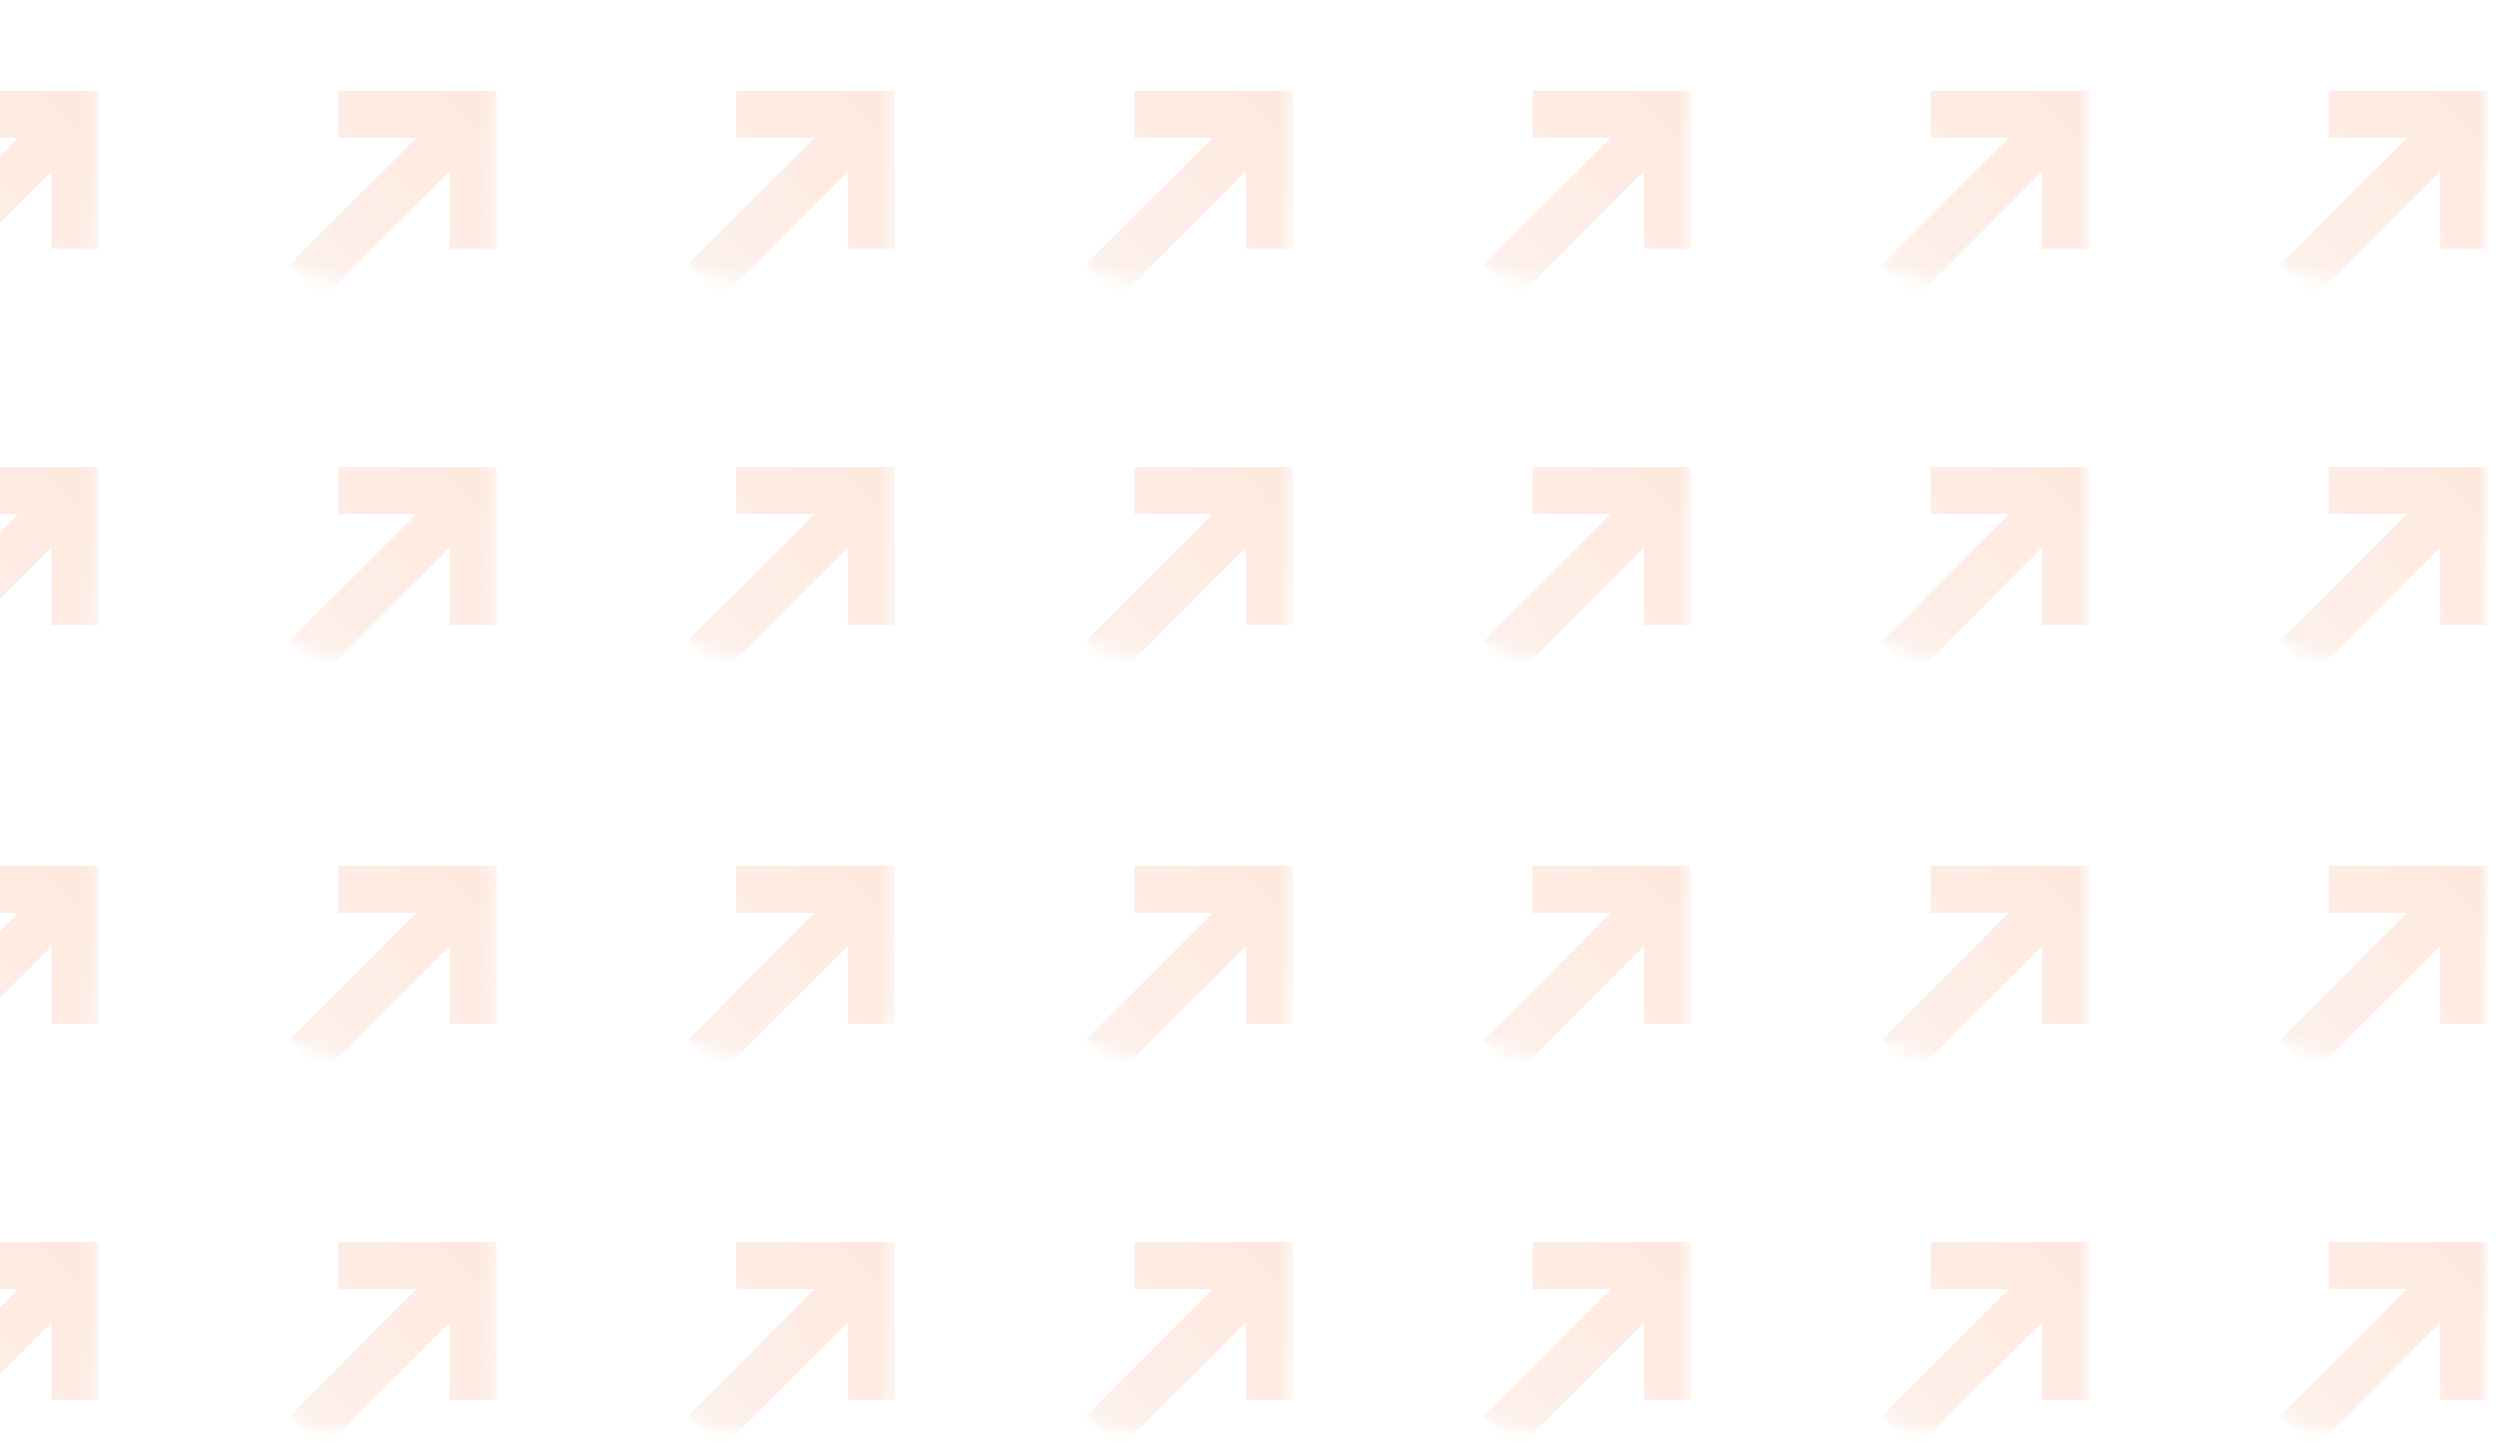 <svg xmlns="http://www.w3.org/2000/svg" xmlns:xlink="http://www.w3.org/1999/xlink" width="175" height="101" fill="none" xmlns:v="https://vecta.io/nano"><style><![CDATA[.B{fill-rule:evenodd}.C{fill:#333}.D{fill-opacity:.3}]]></style><g opacity=".15"><mask id="A" mask-type="alpha" maskUnits="userSpaceOnUse" x="15" y="0" width="20" height="20"><path d="M15.014 9.889A9.83 9.83 0 0 1 24.841.062h9.827v19.654h-9.827a9.83 9.83 0 0 1-9.827-9.827z" fill="url(#c)"/></mask><g mask="url(#A)" class="B"><use xlink:href="#AY" class="C D"/><use xlink:href="#AY" fill="url(#d)"/></g><mask id="B" mask-type="alpha" maskUnits="userSpaceOnUse" x="15" y="26" width="20" height="21"><path d="M15.014 36.229a9.83 9.83 0 0 1 9.827-9.827h9.827v19.654h-9.827a9.83 9.83 0 0 1-9.827-9.827z" fill="url(#e)"/></mask><g mask="url(#B)" class="B"><use xlink:href="#AZ" class="C D"/><use xlink:href="#AZ" fill="url(#f)"/></g><mask id="C" mask-type="alpha" maskUnits="userSpaceOnUse" x="98" y="0" width="21" height="20"><path d="M98.618 9.889a9.83 9.83 0 0 1 9.827-9.827h9.827v19.654h-9.827a9.83 9.83 0 0 1-9.827-9.827z" fill="url(#g)"/></mask><g mask="url(#C)" class="B"><use xlink:href="#Aa" class="C D"/><use xlink:href="#Aa" fill="url(#h)"/></g><mask id="D" mask-type="alpha" maskUnits="userSpaceOnUse" x="98" y="26" width="21" height="21"><path d="M98.618 36.229a9.83 9.83 0 0 1 9.827-9.827h9.827v19.654h-9.827a9.83 9.83 0 0 1-9.827-9.827z" fill="url(#i)"/></mask><g mask="url(#D)" class="B"><use xlink:href="#Ab" class="C D"/><use xlink:href="#Ab" fill="url(#j)"/></g><mask id="E" mask-type="alpha" maskUnits="userSpaceOnUse" x="42" y="0" width="21" height="20"><path d="M42.882 9.889A9.83 9.83 0 0 1 52.709.062h9.827v19.654h-9.827a9.83 9.83 0 0 1-9.827-9.827z" fill="url(#k)"/></mask><g mask="url(#E)" class="B"><use xlink:href="#Ac" class="C D"/><use xlink:href="#Ac" fill="url(#l)"/></g><mask id="F" mask-type="alpha" maskUnits="userSpaceOnUse" x="42" y="26" width="21" height="21"><path d="M42.882 36.229a9.83 9.83 0 0 1 9.827-9.827h9.827v19.654h-9.827a9.83 9.83 0 0 1-9.827-9.827z" fill="url(#m)"/></mask><g mask="url(#F)" class="B"><use xlink:href="#Ad" class="C D"/><use xlink:href="#Ad" fill="url(#n)"/></g><mask id="G" mask-type="alpha" maskUnits="userSpaceOnUse" x="126" y="0" width="21" height="20"><path d="M126.486 9.889a9.83 9.83 0 0 1 9.827-9.827h9.827v19.654h-9.827a9.83 9.83 0 0 1-9.827-9.827z" fill="url(#o)"/></mask><g mask="url(#G)" class="B"><use xlink:href="#Aa" x="27.868" class="C D"/><use xlink:href="#Aa" x="27.868" fill="url(#h)"/></g><mask id="H" mask-type="alpha" maskUnits="userSpaceOnUse" x="126" y="26" width="21" height="21"><path d="M126.486 36.229a9.83 9.83 0 0 1 9.827-9.827h9.827v19.654h-9.827a9.83 9.83 0 0 1-9.827-9.827z" fill="url(#p)"/></mask><g mask="url(#H)" class="B"><use xlink:href="#Ab" x="27.868" class="C D"/><use xlink:href="#Ab" x="27.868" fill="url(#j)"/></g><mask id="I" mask-type="alpha" maskUnits="userSpaceOnUse" x="70" y="0" width="21" height="20"><path d="M70.75 9.889A9.83 9.83 0 0 1 80.577.062h9.827v19.654h-9.827a9.83 9.83 0 0 1-9.827-9.827z" fill="url(#q)"/></mask><g mask="url(#I)" class="B"><use xlink:href="#Ae" class="C D"/><use xlink:href="#Ae" fill="url(#r)"/></g><mask id="J" mask-type="alpha" maskUnits="userSpaceOnUse" x="70" y="26" width="21" height="21"><path d="M70.75 36.229a9.83 9.83 0 0 1 9.827-9.827h9.827v19.654h-9.827a9.83 9.83 0 0 1-9.827-9.827z" fill="url(#s)"/></mask><g mask="url(#J)" class="B"><use xlink:href="#Af" class="C D"/><use xlink:href="#Af" fill="url(#t)"/></g><mask id="K" mask-type="alpha" maskUnits="userSpaceOnUse" x="-13" y="0" width="20" height="20"><path d="M-12.854 9.889A9.83 9.83 0 0 1-3.027.062H6.8v19.654h-9.827a9.83 9.83 0 0 1-9.827-9.827z" fill="url(#u)"/></mask><g mask="url(#K)" class="B"><use xlink:href="#Ag" class="C D"/><use xlink:href="#Ag" fill="url(#v)"/></g><mask id="L" mask-type="alpha" maskUnits="userSpaceOnUse" x="-13" y="26" width="20" height="21"><path d="M-12.854 36.229a9.83 9.83 0 0 1 9.827-9.827H6.8v19.654h-9.827a9.83 9.83 0 0 1-9.827-9.827z" fill="url(#w)"/></mask><g mask="url(#L)" class="B"><use xlink:href="#Ah" class="C D"/><use xlink:href="#Ah" fill="url(#x)"/></g><mask id="M" mask-type="alpha" maskUnits="userSpaceOnUse" x="154" y="0" width="21" height="20"><path d="M154.354 9.889a9.83 9.83 0 0 1 9.827-9.827h9.827v19.654h-9.827a9.83 9.83 0 0 1-9.827-9.827z" fill="url(#y)"/></mask><g mask="url(#M)" class="B"><use xlink:href="#Aa" x="55.736" class="C D"/><use xlink:href="#Aa" x="55.736" fill="url(#h)"/></g><mask id="N" mask-type="alpha" maskUnits="userSpaceOnUse" x="154" y="26" width="21" height="21"><path d="M154.354 36.229a9.83 9.83 0 0 1 9.827-9.827h9.827v19.654h-9.827a9.83 9.83 0 0 1-9.827-9.827z" fill="url(#z)"/></mask><g mask="url(#N)" class="B"><use xlink:href="#Ab" x="55.736" class="C D"/><use xlink:href="#Ab" x="55.736" fill="url(#j)"/></g><mask id="O" mask-type="alpha" maskUnits="userSpaceOnUse" x="15" y="54" width="20" height="20"><path d="M15.014 64.143a9.83 9.83 0 0 1 9.827-9.827h9.827V73.97h-9.827a9.83 9.83 0 0 1-9.827-9.827z" fill="url(#AA)"/></mask><g mask="url(#O)" class="B"><use xlink:href="#Ai" class="C D"/><use xlink:href="#Ai" fill="url(#AB)"/></g><mask id="P" mask-type="alpha" maskUnits="userSpaceOnUse" x="15" y="80" width="20" height="21"><path d="M15.014 90.483a9.83 9.83 0 0 1 9.827-9.827h9.827v19.653h-9.827a9.83 9.83 0 0 1-9.827-9.826z" fill="url(#AC)"/></mask><g mask="url(#P)" class="B"><use xlink:href="#Ai" y="26.34" class="C D"/><use xlink:href="#Ai" y="26.34" fill="url(#AD)"/></g><mask id="Q" mask-type="alpha" maskUnits="userSpaceOnUse" x="98" y="54" width="21" height="20"><path d="M98.618 64.143a9.83 9.83 0 0 1 9.827-9.827h9.827V73.97h-9.827a9.83 9.83 0 0 1-9.827-9.827z" fill="url(#AE)"/></mask><g mask="url(#Q)" class="B"><use xlink:href="#Aj" class="C D"/><use xlink:href="#Aj" fill="url(#AF)"/></g><mask id="R" mask-type="alpha" maskUnits="userSpaceOnUse" x="98" y="80" width="21" height="21"><path d="M98.618 90.483a9.83 9.83 0 0 1 9.827-9.827h9.827v19.653h-9.827a9.83 9.83 0 0 1-9.827-9.826z" fill="url(#AG)"/></mask><g mask="url(#R)" class="B"><use xlink:href="#Aj" y="26.34" class="C D"/><use xlink:href="#Aj" y="26.34" fill="url(#AH)"/></g><mask id="S" mask-type="alpha" maskUnits="userSpaceOnUse" x="42" y="54" width="21" height="20"><path d="M42.882 64.143a9.83 9.83 0 0 1 9.827-9.827h9.827V73.97h-9.827a9.83 9.83 0 0 1-9.827-9.827z" fill="url(#AI)"/></mask><g mask="url(#S)" class="B"><use xlink:href="#Ak" class="C D"/><use xlink:href="#Ak" fill="url(#AJ)"/></g><mask id="T" mask-type="alpha" maskUnits="userSpaceOnUse" x="42" y="80" width="21" height="21"><path d="M42.882 90.483a9.83 9.83 0 0 1 9.827-9.827h9.827v19.653h-9.827a9.83 9.83 0 0 1-9.827-9.826z" fill="url(#AK)"/></mask><g mask="url(#T)" class="B"><use xlink:href="#Ak" y="26.34" class="C D"/><use xlink:href="#Ak" y="26.34" fill="url(#AL)"/></g><mask id="U" mask-type="alpha" maskUnits="userSpaceOnUse" x="126" y="54" width="21" height="20"><path d="M126.486 64.143a9.83 9.83 0 0 1 9.827-9.827h9.827V73.97h-9.827a9.83 9.83 0 0 1-9.827-9.827z" fill="url(#AM)"/></mask><g mask="url(#U)" class="B"><use xlink:href="#Aj" x="27.868" class="C D"/><use xlink:href="#Aj" x="27.868" fill="url(#AF)"/></g><mask id="V" mask-type="alpha" maskUnits="userSpaceOnUse" x="126" y="80" width="21" height="21"><path d="M126.486 90.483a9.83 9.83 0 0 1 9.827-9.827h9.827v19.653h-9.827a9.83 9.83 0 0 1-9.827-9.826z" fill="url(#AN)"/></mask><g mask="url(#V)" class="B"><use xlink:href="#Aj" x="27.868" y="26.34" class="C D"/><use xlink:href="#Aj" x="27.868" y="26.34" fill="url(#AH)"/></g><mask id="W" mask-type="alpha" maskUnits="userSpaceOnUse" x="70" y="54" width="21" height="20"><path d="M70.75 64.143a9.83 9.83 0 0 1 9.827-9.827h9.827V73.97h-9.827a9.83 9.83 0 0 1-9.827-9.827z" fill="url(#AO)"/></mask><g mask="url(#W)" class="B"><use xlink:href="#Al" class="C D"/><use xlink:href="#Al" fill="url(#AP)"/></g><mask id="X" mask-type="alpha" maskUnits="userSpaceOnUse" x="70" y="80" width="21" height="21"><path d="M70.75 90.483a9.83 9.83 0 0 1 9.827-9.827h9.827v19.653h-9.827a9.83 9.83 0 0 1-9.827-9.826z" fill="url(#AQ)"/></mask><g mask="url(#X)" class="B"><use xlink:href="#Al" y="26.34" class="C D"/><use xlink:href="#Al" y="26.34" fill="url(#AR)"/></g><mask id="Y" mask-type="alpha" maskUnits="userSpaceOnUse" x="-13" y="54" width="20" height="20"><path d="M-12.854 64.143a9.83 9.83 0 0 1 9.827-9.827H6.8V73.97h-9.827a9.83 9.83 0 0 1-9.827-9.827z" fill="url(#AS)"/></mask><g mask="url(#Y)" class="B"><use xlink:href="#Am" class="C D"/><use xlink:href="#Am" fill="url(#AT)"/></g><mask id="Z" mask-type="alpha" maskUnits="userSpaceOnUse" x="-13" y="80" width="20" height="21"><path d="M-12.854 90.483a9.83 9.83 0 0 1 9.827-9.827H6.8v19.653h-9.827a9.83 9.83 0 0 1-9.827-9.826z" fill="url(#AU)"/></mask><g mask="url(#Z)" class="B"><use xlink:href="#An" class="C D"/><use xlink:href="#An" fill="url(#AV)"/></g><mask id="a" mask-type="alpha" maskUnits="userSpaceOnUse" x="154" y="54" width="21" height="20"><path d="M154.354 64.143a9.83 9.83 0 0 1 9.827-9.827h9.827V73.97h-9.827a9.83 9.83 0 0 1-9.827-9.827z" fill="url(#AW)"/></mask><g mask="url(#a)" class="B"><use xlink:href="#Aj" x="55.736" class="C D"/><use xlink:href="#Aj" x="55.736" fill="url(#AF)"/></g><mask id="b" mask-type="alpha" maskUnits="userSpaceOnUse" x="154" y="80" width="21" height="21"><path d="M154.354 90.483a9.83 9.83 0 0 1 9.827-9.827h9.827v19.653h-9.827a9.83 9.83 0 0 1-9.827-9.826z" fill="url(#AX)"/></mask><g mask="url(#b)" class="B"><use xlink:href="#Aj" x="55.736" y="26.34" class="C D"/><use xlink:href="#Aj" x="55.736" y="26.34" fill="url(#AH)"/></g></g><defs><linearGradient id="c" x1="24.841" y1=".062" x2="24.841" y2="19.716" xlink:href="#Ao"><stop stop-color="#066d66"/><stop offset="1" stop-color="#004945"/></linearGradient><linearGradient id="d" x1="35.011" y1="6.644" x2="21.413" y2="19.716" xlink:href="#Ao"><stop stop-color="#fb651e"/><stop offset="1" stop-color="#f1a17b"/></linearGradient><linearGradient id="e" x1="24.841" y1="26.402" x2="24.841" y2="46.056" xlink:href="#Ao"><stop stop-color="#066d66"/><stop offset="1" stop-color="#004945"/></linearGradient><linearGradient id="f" x1="35.011" y1="32.983" x2="21.413" y2="46.056" xlink:href="#Ao"><stop stop-color="#fb651e"/><stop offset="1" stop-color="#f1a17b"/></linearGradient><linearGradient id="g" x1="108.445" y1=".062" x2="108.445" y2="19.716" xlink:href="#Ao"><stop stop-color="#066d66"/><stop offset="1" stop-color="#004945"/></linearGradient><linearGradient id="h" x1="118.615" y1="6.644" x2="105.017" y2="19.716" xlink:href="#Ao"><stop stop-color="#fb651e"/><stop offset="1" stop-color="#f1a17b"/></linearGradient><linearGradient id="i" x1="108.445" y1="26.402" x2="108.445" y2="46.056" xlink:href="#Ao"><stop stop-color="#066d66"/><stop offset="1" stop-color="#004945"/></linearGradient><linearGradient id="j" x1="118.615" y1="32.983" x2="105.017" y2="46.056" xlink:href="#Ao"><stop stop-color="#fb651e"/><stop offset="1" stop-color="#f1a17b"/></linearGradient><linearGradient id="k" x1="52.709" y1=".062" x2="52.709" y2="19.716" xlink:href="#Ao"><stop stop-color="#066d66"/><stop offset="1" stop-color="#004945"/></linearGradient><linearGradient id="l" x1="62.879" y1="6.644" x2="49.281" y2="19.716" xlink:href="#Ao"><stop stop-color="#fb651e"/><stop offset="1" stop-color="#f1a17b"/></linearGradient><linearGradient id="m" x1="52.709" y1="26.402" x2="52.709" y2="46.056" xlink:href="#Ao"><stop stop-color="#066d66"/><stop offset="1" stop-color="#004945"/></linearGradient><linearGradient id="n" x1="62.879" y1="32.983" x2="49.281" y2="46.056" xlink:href="#Ao"><stop stop-color="#fb651e"/><stop offset="1" stop-color="#f1a17b"/></linearGradient><linearGradient id="o" x1="136.313" y1=".062" x2="136.313" y2="19.716" xlink:href="#Ao"><stop stop-color="#066d66"/><stop offset="1" stop-color="#004945"/></linearGradient><linearGradient id="p" x1="136.313" y1="26.402" x2="136.313" y2="46.056" xlink:href="#Ao"><stop stop-color="#066d66"/><stop offset="1" stop-color="#004945"/></linearGradient><linearGradient id="q" x1="80.577" y1=".062" x2="80.577" y2="19.716" xlink:href="#Ao"><stop stop-color="#066d66"/><stop offset="1" stop-color="#004945"/></linearGradient><linearGradient id="r" x1="90.747" y1="6.644" x2="77.149" y2="19.716" xlink:href="#Ao"><stop stop-color="#fb651e"/><stop offset="1" stop-color="#f1a17b"/></linearGradient><linearGradient id="s" x1="80.577" y1="26.402" x2="80.577" y2="46.056" xlink:href="#Ao"><stop stop-color="#066d66"/><stop offset="1" stop-color="#004945"/></linearGradient><linearGradient id="t" x1="90.747" y1="32.983" x2="77.149" y2="46.056" xlink:href="#Ao"><stop stop-color="#fb651e"/><stop offset="1" stop-color="#f1a17b"/></linearGradient><linearGradient id="u" x1="-3.027" y1=".062" x2="-3.027" y2="19.716" xlink:href="#Ao"><stop stop-color="#066d66"/><stop offset="1" stop-color="#004945"/></linearGradient><linearGradient id="v" x1="7.142" y1="6.644" x2="-6.455" y2="19.716" xlink:href="#Ao"><stop stop-color="#fb651e"/><stop offset="1" stop-color="#f1a17b"/></linearGradient><linearGradient id="w" x1="-3.027" y1="26.402" x2="-3.027" y2="46.056" xlink:href="#Ao"><stop stop-color="#066d66"/><stop offset="1" stop-color="#004945"/></linearGradient><linearGradient id="x" x1="7.142" y1="32.983" x2="-6.455" y2="46.056" xlink:href="#Ao"><stop stop-color="#fb651e"/><stop offset="1" stop-color="#f1a17b"/></linearGradient><linearGradient id="y" x1="164.181" y1=".062" x2="164.181" y2="19.716" xlink:href="#Ao"><stop stop-color="#066d66"/><stop offset="1" stop-color="#004945"/></linearGradient><linearGradient id="z" x1="164.181" y1="26.402" x2="164.181" y2="46.056" xlink:href="#Ao"><stop stop-color="#066d66"/><stop offset="1" stop-color="#004945"/></linearGradient><linearGradient id="AA" x1="24.841" y1="54.316" x2="24.841" y2="73.97" xlink:href="#Ao"><stop stop-color="#066d66"/><stop offset="1" stop-color="#004945"/></linearGradient><linearGradient id="AB" x1="35.011" y1="60.897" x2="21.413" y2="73.97" xlink:href="#Ao"><stop stop-color="#fb651e"/><stop offset="1" stop-color="#f1a17b"/></linearGradient><linearGradient id="AC" x1="24.841" y1="80.656" x2="24.841" y2="100.309" xlink:href="#Ao"><stop stop-color="#066d66"/><stop offset="1" stop-color="#004945"/></linearGradient><linearGradient id="AD" x1="35.011" y1="60.897" x2="21.413" y2="73.969" xlink:href="#Ao"><stop stop-color="#fb651e"/><stop offset="1" stop-color="#f1a17b"/></linearGradient><linearGradient id="AE" x1="108.445" y1="54.316" x2="108.445" y2="73.97" xlink:href="#Ao"><stop stop-color="#066d66"/><stop offset="1" stop-color="#004945"/></linearGradient><linearGradient id="AF" x1="118.615" y1="60.897" x2="105.017" y2="73.97" xlink:href="#Ao"><stop stop-color="#fb651e"/><stop offset="1" stop-color="#f1a17b"/></linearGradient><linearGradient id="AG" x1="108.445" y1="80.656" x2="108.445" y2="100.309" xlink:href="#Ao"><stop stop-color="#066d66"/><stop offset="1" stop-color="#004945"/></linearGradient><linearGradient id="AH" x1="118.615" y1="60.897" x2="105.017" y2="73.969" xlink:href="#Ao"><stop stop-color="#fb651e"/><stop offset="1" stop-color="#f1a17b"/></linearGradient><linearGradient id="AI" x1="52.709" y1="54.316" x2="52.709" y2="73.97" xlink:href="#Ao"><stop stop-color="#066d66"/><stop offset="1" stop-color="#004945"/></linearGradient><linearGradient id="AJ" x1="62.879" y1="60.897" x2="49.281" y2="73.97" xlink:href="#Ao"><stop stop-color="#fb651e"/><stop offset="1" stop-color="#f1a17b"/></linearGradient><linearGradient id="AK" x1="52.709" y1="80.656" x2="52.709" y2="100.309" xlink:href="#Ao"><stop stop-color="#066d66"/><stop offset="1" stop-color="#004945"/></linearGradient><linearGradient id="AL" x1="62.879" y1="60.897" x2="49.281" y2="73.969" xlink:href="#Ao"><stop stop-color="#fb651e"/><stop offset="1" stop-color="#f1a17b"/></linearGradient><linearGradient id="AM" x1="136.313" y1="54.316" x2="136.313" y2="73.97" xlink:href="#Ao"><stop stop-color="#066d66"/><stop offset="1" stop-color="#004945"/></linearGradient><linearGradient id="AN" x1="136.313" y1="80.656" x2="136.313" y2="100.309" xlink:href="#Ao"><stop stop-color="#066d66"/><stop offset="1" stop-color="#004945"/></linearGradient><linearGradient id="AO" x1="80.577" y1="54.316" x2="80.577" y2="73.97" xlink:href="#Ao"><stop stop-color="#066d66"/><stop offset="1" stop-color="#004945"/></linearGradient><linearGradient id="AP" x1="90.747" y1="60.897" x2="77.149" y2="73.97" xlink:href="#Ao"><stop stop-color="#fb651e"/><stop offset="1" stop-color="#f1a17b"/></linearGradient><linearGradient id="AQ" x1="80.577" y1="80.656" x2="80.577" y2="100.309" xlink:href="#Ao"><stop stop-color="#066d66"/><stop offset="1" stop-color="#004945"/></linearGradient><linearGradient id="AR" x1="90.747" y1="60.897" x2="77.149" y2="73.969" xlink:href="#Ao"><stop stop-color="#fb651e"/><stop offset="1" stop-color="#f1a17b"/></linearGradient><linearGradient id="AS" x1="-3.027" y1="54.316" x2="-3.027" y2="73.97" xlink:href="#Ao"><stop stop-color="#066d66"/><stop offset="1" stop-color="#004945"/></linearGradient><linearGradient id="AT" x1="7.142" y1="60.897" x2="-6.455" y2="73.97" xlink:href="#Ao"><stop stop-color="#fb651e"/><stop offset="1" stop-color="#f1a17b"/></linearGradient><linearGradient id="AU" x1="-3.027" y1="80.656" x2="-3.027" y2="100.309" xlink:href="#Ao"><stop stop-color="#066d66"/><stop offset="1" stop-color="#004945"/></linearGradient><linearGradient id="AV" x1="7.142" y1="87.237" x2="-6.455" y2="100.309" xlink:href="#Ao"><stop stop-color="#fb651e"/><stop offset="1" stop-color="#f1a17b"/></linearGradient><linearGradient id="AW" x1="164.181" y1="54.316" x2="164.181" y2="73.97" xlink:href="#Ao"><stop stop-color="#066d66"/><stop offset="1" stop-color="#004945"/></linearGradient><linearGradient id="AX" x1="164.181" y1="80.656" x2="164.181" y2="100.309" xlink:href="#Ao"><stop stop-color="#066d66"/><stop offset="1" stop-color="#004945"/></linearGradient><path id="AY" d="M23.683 6.36h11.086v11.041h-3.286V11.97l-8.908 8.908-2.324-2.324 8.908-8.908h-5.476V6.36z"/><path id="AZ" d="M23.683 32.7h11.086v11.041h-3.286V38.31l-8.908 8.908-2.324-2.324 8.908-8.908h-5.476V32.7z"/><path id="Aa" d="M107.287 6.36h11.085v11.041h-3.286V11.97l-8.907 8.908-2.324-2.324 8.908-8.908h-5.476V6.36z"/><path id="Ab" d="M107.287 32.7h11.085v11.041h-3.286V38.31l-8.907 8.908-2.324-2.324 8.908-8.908h-5.476V32.7z"/><path id="Ac" d="M51.551 6.36h11.086v11.041H59.35V11.97l-8.908 8.908-2.324-2.324 8.908-8.908h-5.476V6.36z"/><path id="Ad" d="M51.551 32.7h11.086v11.041H59.35V38.31l-8.908 8.908-2.324-2.324 8.908-8.908h-5.476V32.7z"/><path id="Ae" d="M79.419 6.36h11.086v11.041h-3.286V11.97l-8.908 8.908-2.323-2.324 8.907-8.908h-5.476V6.36z"/><path id="Af" d="M79.419 32.7h11.086v11.041h-3.286V38.31l-8.908 8.908-2.323-2.324 8.907-8.908h-5.476V32.7z"/><path id="Ag" d="M-4.185 6.36H6.9v11.041H3.614V11.97l-8.908 8.908-2.324-2.324 8.908-8.908h-5.476V6.36z"/><path id="Ah" d="M-4.185 32.7H6.9v11.041H3.614V38.31l-8.908 8.908-2.324-2.324 8.908-8.908h-5.476V32.7z"/><path id="Ai" d="M23.683 60.614h11.086v11.041h-3.286v-5.432l-8.908 8.907-2.324-2.323 8.908-8.908h-5.476v-3.286z"/><path id="Aj" d="M107.287 60.614h11.085v11.041h-3.286v-5.432l-8.907 8.907-2.324-2.323 8.908-8.908h-5.476v-3.286z"/><path id="Ak" d="M51.551 60.614h11.086v11.041H59.35v-5.432l-8.908 8.907-2.324-2.323 8.908-8.908h-5.476v-3.286z"/><path id="Al" d="M79.419 60.614h11.086v11.041h-3.286v-5.432l-8.908 8.907-2.323-2.323 8.907-8.908h-5.476v-3.286z"/><path id="Am" d="M-4.185 60.614H6.9v11.041H3.614v-5.432l-8.908 8.907-2.324-2.323L1.291 63.9h-5.476v-3.286z"/><path id="An" d="M-4.185 86.954H6.9v11.041H3.614v-5.432l-8.908 8.907-2.324-2.323 8.908-8.908h-5.476v-3.286z"/><linearGradient id="Ao" gradientUnits="userSpaceOnUse"/></defs></svg>